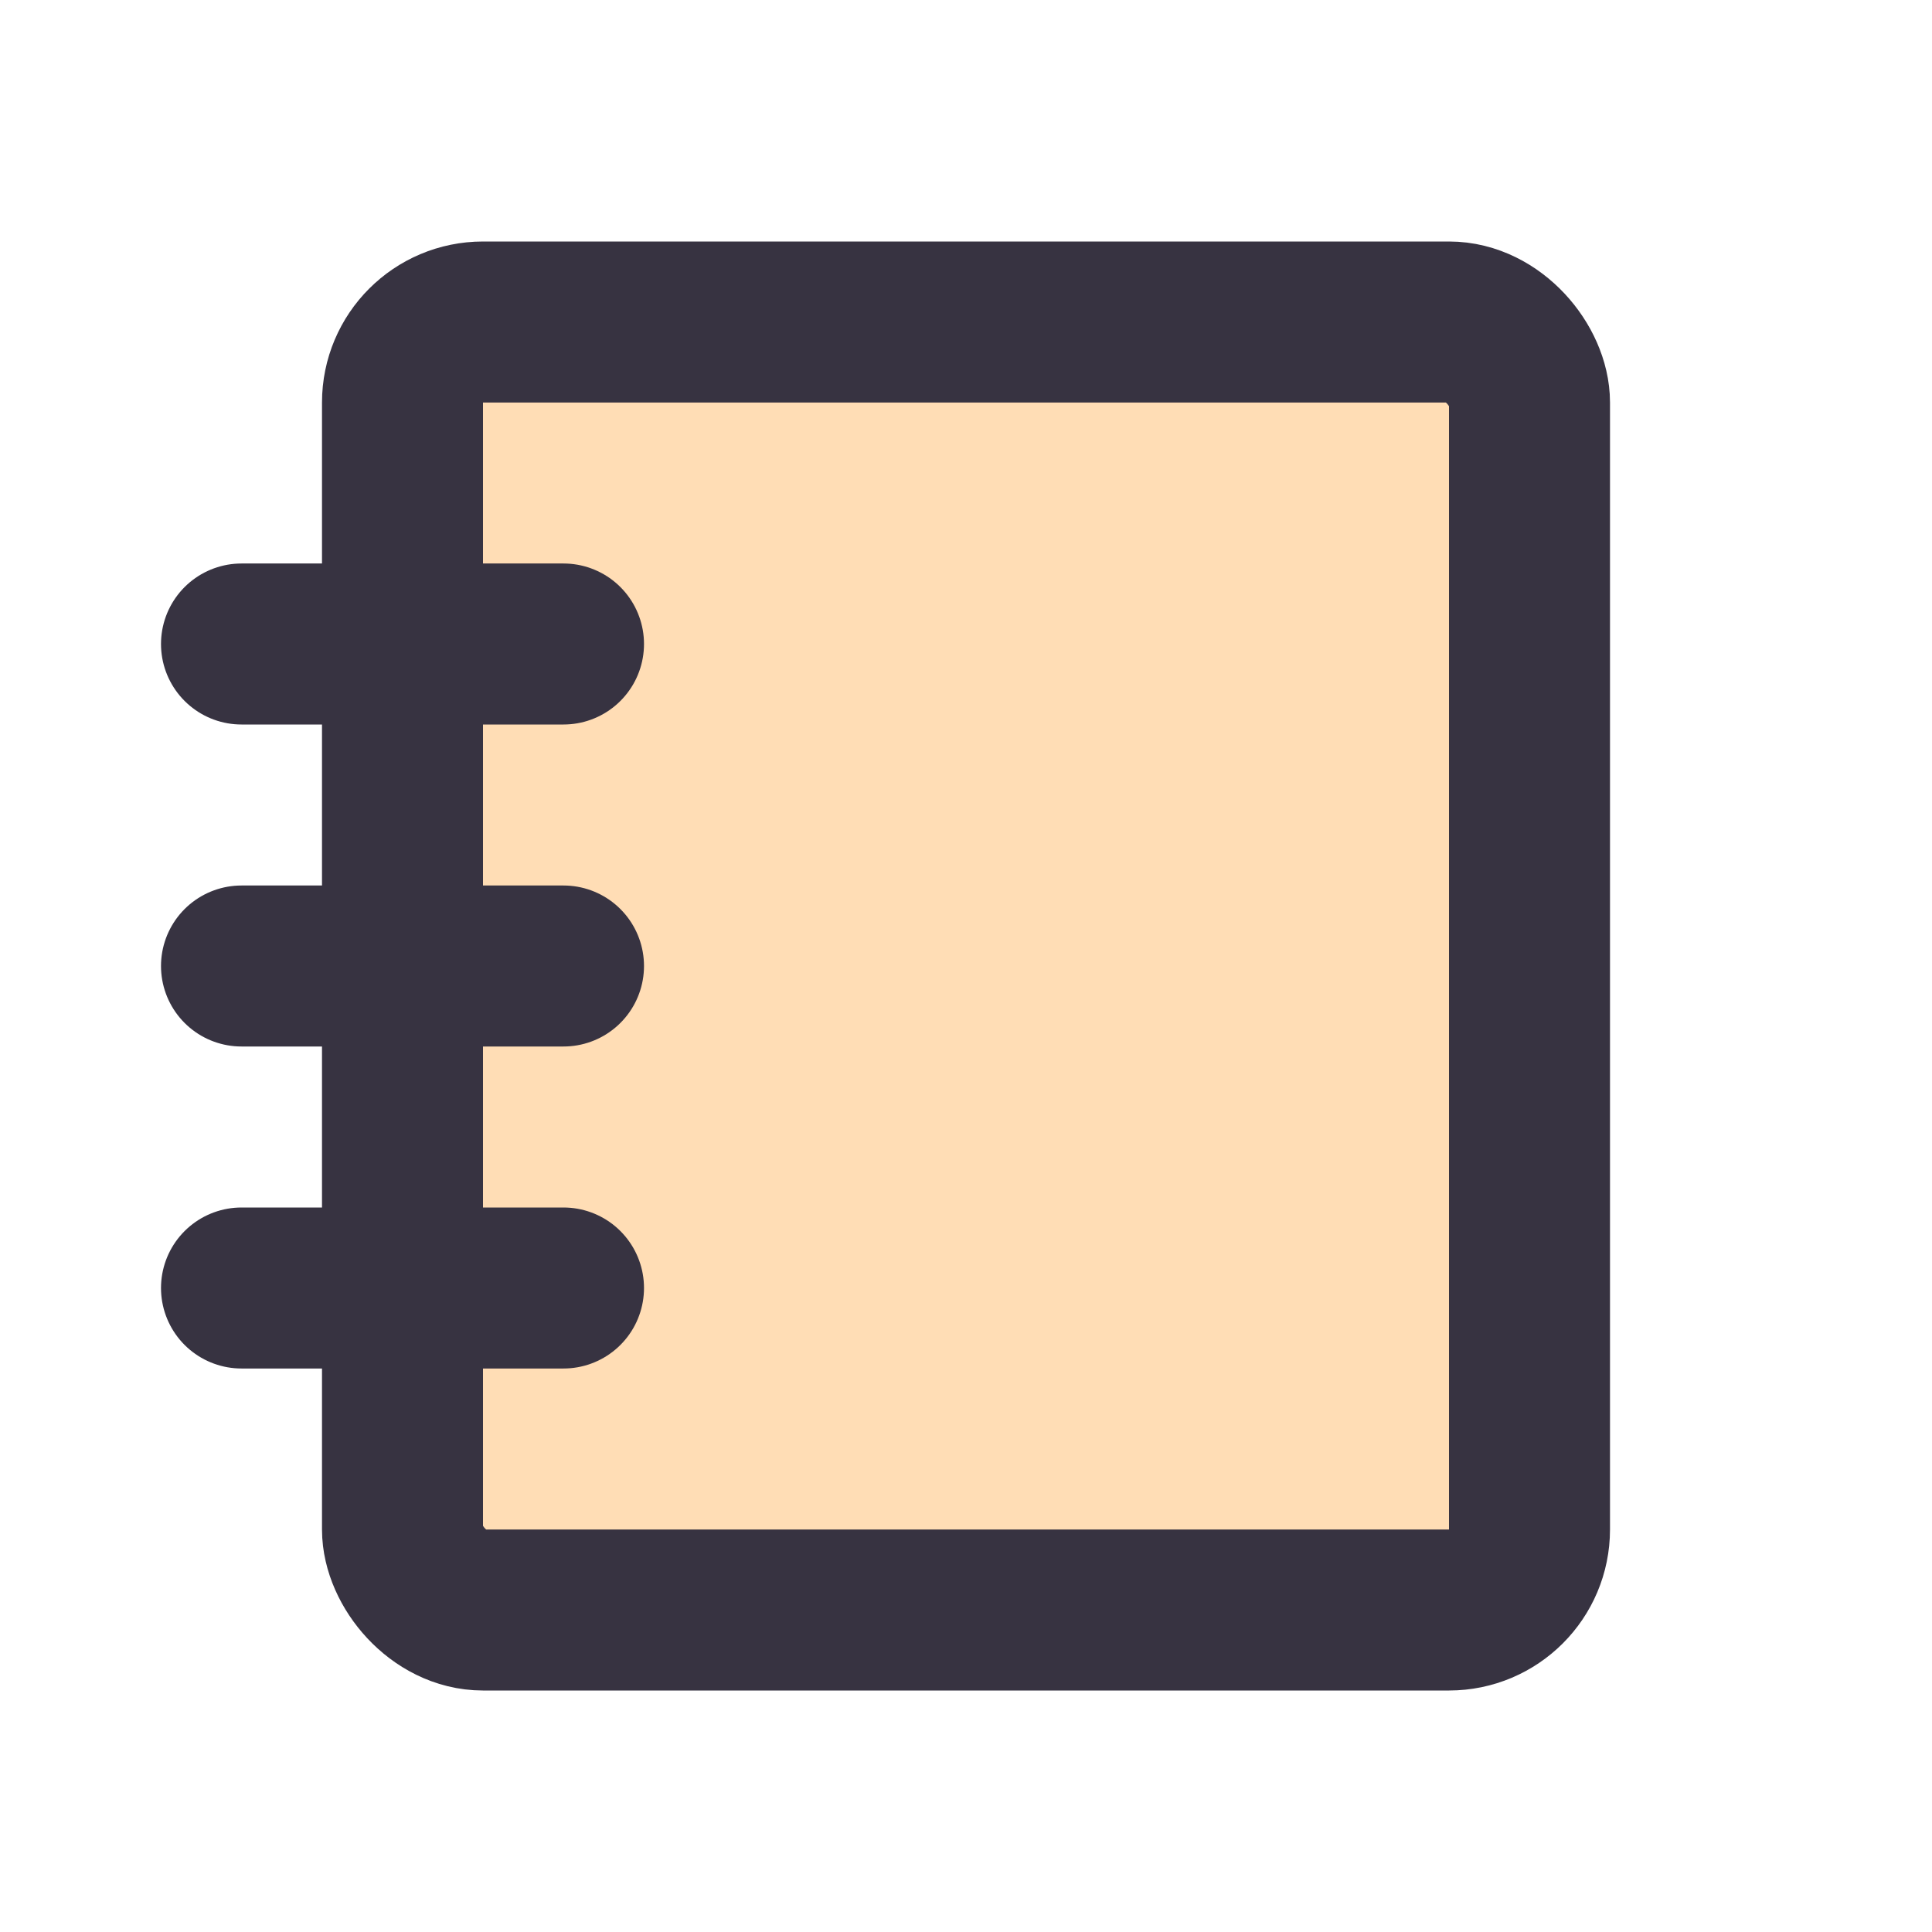 <svg width="24" height="24" viewBox="0 0 24 24" fill="none" xmlns="http://www.w3.org/2000/svg">
<rect x="5" y="4" width="14" height="16" rx="1" fill="#FFDDB5" stroke="#373341" stroke-width="2"/>
<path d="M3 8L7 8" stroke="#373341" stroke-width="2" stroke-linecap="round"/>
<path d="M3 12L7 12" stroke="#373341" stroke-width="2" stroke-linecap="round"/>
<path d="M3 16L7 16" stroke="#373341" stroke-width="2" stroke-linecap="round"/>
</svg>
